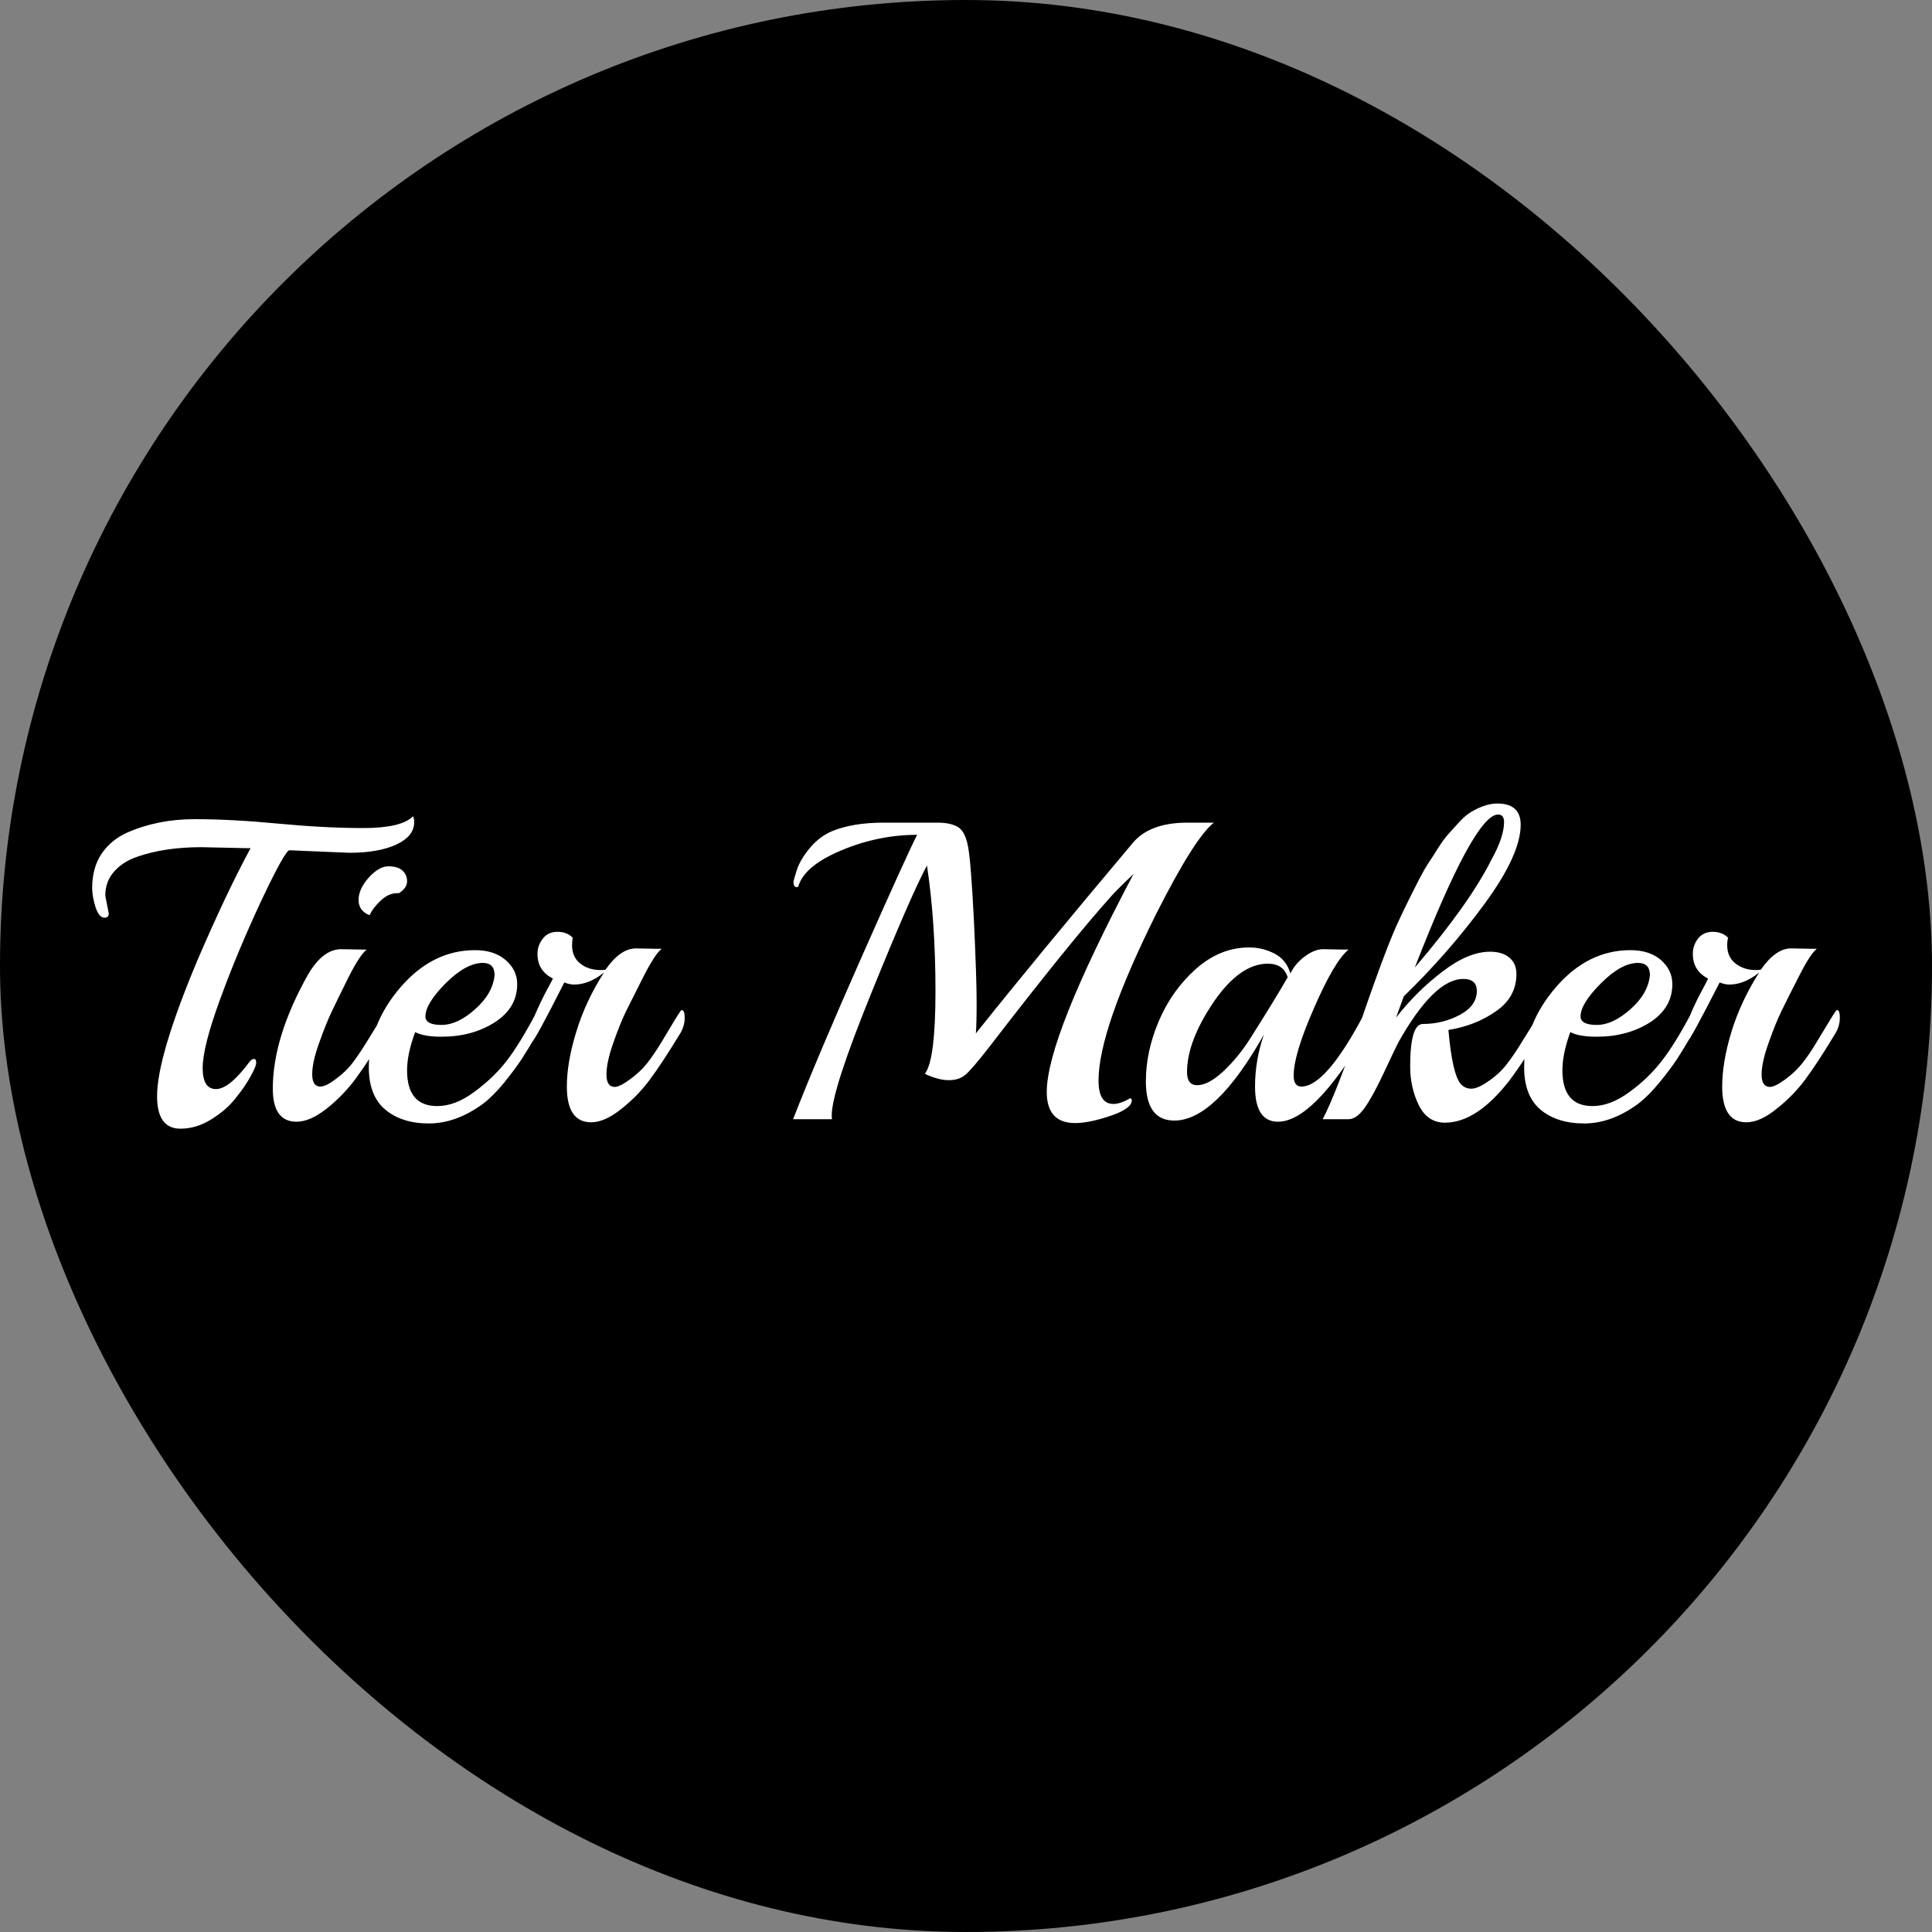 <svg xmlns="http://www.w3.org/2000/svg" width="256" height="256" viewBox="0 0 100 100"><rect x="0" y="0" width="100" height="100" fill="#808080" stroke="none"/><rect width="100" height="100" rx="50" fill="#000000"></rect><path d="M18.08 44.14L18.08 44.14L14.98 44.01Q14.76 44.01 13.52 46.63Q12.29 49.26 11.39 51.73Q10.49 54.19 10.49 55.28Q10.49 56.37 11.18 56.37Q11.87 56.37 12.93 54.94L12.93 54.94Q13.04 54.81 13.15 54.81Q13.26 54.81 13.26 55.01Q13.26 55.20 12.96 55.73Q12.67 56.26 12.18 56.86Q11.70 57.47 10.93 57.94Q10.16 58.42 9.34 58.42L9.34 58.42Q8.13 58.42 8.13 56.74L8.13 56.74Q8.13 54.68 10.22 49.70L10.22 49.70Q11.72 46.21 12.97 43.90L12.97 43.90L12.69 43.90L10.42 43.85Q8.53 43.85 7.12 44.34L7.12 44.34Q6.35 44.60 5.90 45.12Q5.45 45.63 5.45 46.36L5.45 46.36L5.63 47.28Q5.63 47.50 5.41 47.50L5.41 47.50Q5.12 47.50 4.94 46.94Q4.77 46.38 4.77 45.96L4.77 45.96Q4.77 44.93 5.25 44.20Q5.74 43.48 6.57 43.10L6.57 43.10Q8.16 42.40 10.07 42.40Q11.98 42.40 14.40 42.63Q16.82 42.86 18.80 42.86Q20.78 42.86 21.38 42.25L21.38 42.25Q21.44 42.40 21.44 42.55L21.44 42.55Q21.44 43.28 20.52 43.71Q19.60 44.14 18.08 44.14ZM20.65 46.23L20.65 46.23L20.56 46.23Q20.12 46.23 19.72 46.60Q19.31 46.98 19.13 47.37L19.13 47.37Q18.56 47.15 18.56 46.58Q18.56 46.01 19.09 45.42Q19.62 44.84 20.10 44.84Q20.59 44.84 20.83 45.06Q21.07 45.28 21.07 45.62Q21.07 45.96 20.65 46.23ZM17.66 49.13L17.66 49.13L18.76 49.15L18.98 49.15Q18.63 49.42 18.04 50.58Q17.46 51.75 17.18 52.34Q16.89 52.94 16.53 53.95Q16.16 54.96 16.16 55.60Q16.16 56.24 16.58 56.24L16.58 56.24Q16.87 56.24 17.38 55.85Q17.90 55.47 18.23 55.04Q18.56 54.61 18.97 53.95Q19.38 53.29 19.67 52.81Q19.97 52.32 20.01 52.32L20.01 52.32Q20.15 52.32 20.15 52.73Q20.15 53.14 19.93 53.51L19.93 53.51Q19.11 54.87 18.44 55.79Q17.77 56.70 16.91 57.38Q16.05 58.06 15.35 58.06L15.35 58.06Q14.12 58.06 14.12 56.35L14.12 56.35Q14.12 53.69 15.94 50.45L15.94 50.45Q16.71 49.13 17.66 49.13ZM27.93 52.21L27.93 52.21Q28.07 52.21 28.07 52.64Q28.07 53.07 27.71 53.66Q27.36 54.26 27.02 54.79Q26.68 55.31 26.11 56.02Q25.54 56.72 24.99 57.14L24.99 57.14Q23.60 58.15 22.20 58.15Q20.81 58.15 19.95 57.44Q19.09 56.72 19.09 55.25L19.09 55.25Q19.09 53.00 20.74 51.09Q22.39 49.18 24.59 49.18L24.59 49.18Q25.58 49.18 26.17 49.69Q26.77 50.21 26.77 50.94L26.77 50.94Q26.77 52.17 25.60 52.92Q24.44 53.66 22.85 53.66L22.85 53.66Q21.93 53.66 21.49 53.42L21.49 53.42Q21.07 54.54 21.07 55.40L21.07 55.40Q21.07 57.25 22.63 57.25L22.63 57.25Q23.56 57.25 24.53 56.53Q25.51 55.82 26.21 54.93Q26.90 54.04 27.78 52.37L27.78 52.37Q27.87 52.21 27.93 52.21ZM25.60 50.47L25.60 50.47Q25.60 49.84 24.99 49.84L24.99 49.84Q24.13 49.84 23.07 50.89Q22.02 51.95 22.02 52.61L22.02 52.61Q22.02 53.05 22.85 53.05Q23.69 53.05 24.60 52.23Q25.51 51.42 25.60 50.47ZM32.91 49.09L32.91 49.09L34.03 49.11L34.25 49.11Q33.92 49.35 33.31 50.54Q32.71 51.73 32.41 52.33Q32.11 52.94 31.75 53.96Q31.39 54.98 31.39 55.62Q31.39 56.26 31.83 56.26L31.83 56.26Q32.11 56.24 32.63 55.85Q33.15 55.47 33.49 55.04Q33.83 54.61 34.24 53.94Q34.64 53.27 34.94 52.77Q35.24 52.28 35.28 52.28L35.28 52.28Q35.44 52.28 35.44 52.68Q35.44 53.09 35.22 53.47L35.22 53.47Q34.27 55.03 33.65 55.86Q33.04 56.70 32.17 57.39Q31.30 58.09 30.60 58.09L30.60 58.09Q29.34 58.09 29.34 56.24L29.34 56.24Q29.34 54.98 29.83 53.40Q30.31 51.82 31.26 50.34L31.26 50.34Q30.49 50.96 29.72 50.96L29.72 50.96Q29.47 50.96 29.21 50.85L29.21 50.85Q27.65 53.93 27.53 53.93Q27.41 53.93 27.41 53.56Q27.41 53.20 27.68 52.55Q27.96 51.90 28.27 51.31Q28.59 50.72 28.62 50.65L28.62 50.65Q27.82 50.25 27.82 49.37L27.82 49.37Q27.82 48.93 28.10 48.58Q28.37 48.23 28.86 48.23Q29.34 48.23 29.65 48.54L29.65 48.54Q29.61 48.67 29.61 48.93L29.61 48.93Q29.61 49.53 30.03 49.87Q30.46 50.21 31.08 50.21L31.08 50.21Q31.26 50.21 31.34 50.19L31.34 50.19Q32.11 49.09 32.91 49.09ZM61.46 42.58L61.46 42.58L62.83 42.58Q61.84 43.35 59.83 47.33L59.83 47.33Q56.86 53.31 56.86 55.93L56.86 55.93Q56.86 57.14 57.63 57.14L57.63 57.14Q57.99 57.14 58.49 56.85L58.49 56.85L58.51 56.85Q58.58 56.85 58.58 56.96L58.58 56.96Q58.58 57.38 57.47 57.76Q56.36 58.13 55.65 58.13L55.65 58.13Q54.18 58.13 54.18 56.52L54.18 56.52Q54.18 53.73 58.67 45.24L58.67 45.24Q57.79 46.07 57.48 46.43L57.48 46.43Q55.37 48.78 51.19 54.21L51.19 54.21Q50.31 55.34 49.98 55.62Q49.65 55.91 49.11 55.91Q48.57 55.91 47.87 55.58L47.87 55.58Q48.42 54.87 48.42 51.30Q48.42 47.72 47.98 44.80L47.98 44.80Q47.18 46.27 45.12 51.35Q43.05 56.44 43.05 57.73L43.05 57.73Q43.05 57.89 43.07 57.93L43.07 57.93L41.05 57.93Q42.30 54.72 44.63 49.46Q46.96 44.20 47.47 43.21L47.47 43.21Q45.47 43.21 43.56 44.01Q41.66 44.80 41.33 45.85L41.33 45.85Q41.31 45.92 41.24 45.92L41.24 45.92Q41.07 45.92 41.07 45.63L41.07 45.63Q41.07 45.59 41.24 45.04Q41.42 44.49 41.91 43.90Q42.41 43.30 43.07 43.02L43.07 43.02Q44.15 42.58 45.73 42.58L45.73 42.58L48.53 42.58Q49.19 42.58 49.57 42.80Q49.96 43.02 50.11 43.84Q50.26 44.67 50.41 47.65Q50.55 50.63 50.55 51.84Q50.55 53.05 50.51 53.49L50.51 53.49Q53.65 49.55 58.65 43.61L58.65 43.61Q59.53 42.58 61.46 42.58ZM68.48 49.13L68.48 49.13L69.58 49.15L69.80 49.15Q69.07 49.75 68.02 52.16Q66.96 54.57 66.96 55.67L66.96 55.67Q66.96 56.24 67.36 56.24L67.36 56.24Q68.63 56.24 70.61 52.48L70.61 52.48Q70.70 52.32 70.77 52.32L70.77 52.32Q70.90 52.32 70.90 52.73Q70.90 53.14 70.68 53.51L70.68 53.51Q67.97 58.06 66.15 58.06L66.15 58.06Q64.96 58.06 64.96 56.24L64.96 56.24Q64.96 54.87 65.42 53.55L65.42 53.55Q62.91 58.00 60.78 58.00L60.78 58.00Q59.31 58.00 59.31 55.97L59.31 55.97Q59.31 54.43 59.98 52.85Q60.65 51.27 61.90 50.15Q63.16 49.04 64.65 49.04L64.65 49.04Q65.36 49.04 65.97 49.36Q66.59 49.68 66.79 50.39L66.79 50.39Q67.03 49.88 67.53 49.51Q68.04 49.13 68.48 49.13ZM66.65 50.58L66.65 50.58Q66.43 49.88 65.62 49.88L65.62 49.88Q64.17 49.88 62.80 51.89Q61.44 53.91 61.44 55.49L61.44 55.49Q61.44 56.17 61.97 56.17L61.97 56.17Q62.54 56.17 63.31 55.46Q64.08 54.74 64.70 53.77L64.70 53.77Q66.06 51.62 66.65 50.58ZM79.70 53.55L79.70 53.55Q78.93 54.85 78.14 55.91L78.14 55.91Q76.44 58.11 74.79 58.11L74.79 58.11Q73.89 58.11 73.44 57.21Q72.99 56.30 72.99 55.20L72.99 55.20Q72.99 53.00 73.65 53.00L73.65 53.00Q74.68 53.00 75.56 52.53Q76.44 52.06 76.44 51.29L76.44 51.29Q76.44 50.67 75.74 50.67L75.74 50.67Q74.22 50.67 72.37 53.97L72.37 53.97Q72.20 54.30 71.64 55.50Q71.08 56.70 70.65 57.32Q70.22 57.93 69.80 57.93L69.80 57.93L68.46 57.93Q69.14 56.66 70.47 52.77Q71.80 48.89 72.44 47.57L72.44 47.57Q72.46 47.53 72.71 47.00Q72.97 46.47 73.07 46.27Q73.17 46.07 73.45 45.52Q73.74 44.97 73.91 44.71Q74.09 44.45 74.40 43.95Q74.71 43.46 74.95 43.19Q75.19 42.93 75.52 42.56Q75.85 42.20 76.14 42.03L76.14 42.03Q76.88 41.59 77.50 41.59L77.50 41.59Q78.71 41.59 78.71 42.69L78.71 42.69Q78.71 44.23 76.85 46.77Q74.99 49.31 72.66 51.57L72.66 51.57L72.26 52.67Q73.32 51.31 74.66 50.29Q76.00 49.26 77.13 49.26L77.13 49.26Q77.76 49.26 78.13 49.57Q78.49 49.88 78.49 50.41L78.49 50.41Q78.49 51.62 77.42 52.35Q76.36 53.09 74.97 53.31L74.97 53.31Q75.17 55.60 75.61 56.11L75.61 56.11Q75.83 56.35 76.16 56.35Q76.49 56.35 77.06 55.95Q77.63 55.56 77.99 55.08Q78.36 54.61 78.76 53.95Q79.17 53.29 79.47 52.81Q79.77 52.32 79.81 52.32L79.81 52.32Q79.94 52.32 79.94 52.75Q79.94 53.18 79.70 53.55ZM77.54 42.16L77.54 42.16Q76.31 42.16 73.23 50.08L73.23 50.08Q76.05 46.78 77.19 44.51L77.19 44.51Q77.85 43.32 77.85 42.55L77.85 42.55Q77.85 42.16 77.54 42.16ZM87.73 52.21L87.73 52.21Q87.86 52.21 87.86 52.64Q87.86 53.07 87.51 53.66Q87.16 54.26 86.82 54.79Q86.48 55.31 85.90 56.02Q85.33 56.72 84.78 57.14L84.78 57.14Q83.40 58.15 82.00 58.15Q80.60 58.15 79.74 57.44Q78.89 56.72 78.89 55.25L78.89 55.25Q78.89 53.00 80.54 51.09Q82.19 49.18 84.39 49.18L84.39 49.18Q85.38 49.18 85.97 49.69Q86.56 50.21 86.56 50.94L86.56 50.94Q86.56 52.17 85.40 52.92Q84.23 53.66 82.65 53.66L82.65 53.66Q81.72 53.66 81.28 53.42L81.28 53.42Q80.87 54.54 80.87 55.40L80.87 55.40Q80.87 57.25 82.43 57.25L82.43 57.25Q83.35 57.25 84.33 56.53Q85.31 55.82 86.00 54.93Q86.70 54.04 87.58 52.37L87.58 52.37Q87.66 52.21 87.73 52.21ZM85.40 50.47L85.40 50.47Q85.40 49.84 84.78 49.84L84.78 49.84Q83.92 49.84 82.87 50.89Q81.81 51.95 81.81 52.61L81.81 52.61Q81.81 53.05 82.65 53.05Q83.48 53.05 84.40 52.23Q85.31 51.42 85.40 50.47ZM92.70 49.09L92.70 49.09L93.82 49.11L94.04 49.11Q93.71 49.35 93.11 50.54Q92.50 51.73 92.21 52.33Q91.91 52.94 91.55 53.96Q91.18 54.98 91.18 55.62Q91.18 56.26 91.62 56.26L91.62 56.26Q91.91 56.24 92.43 55.85Q92.94 55.47 93.28 55.04Q93.63 54.61 94.03 53.94Q94.44 53.27 94.74 52.77Q95.03 52.28 95.08 52.28L95.08 52.28Q95.23 52.28 95.23 52.68Q95.23 53.09 95.01 53.47L95.01 53.47Q94.07 55.03 93.45 55.86Q92.83 56.70 91.96 57.39Q91.10 58.09 90.39 58.09L90.39 58.09Q89.14 58.09 89.14 56.24L89.14 56.24Q89.14 54.98 89.62 53.40Q90.11 51.82 91.05 50.34L91.05 50.34Q90.28 50.96 89.51 50.96L89.51 50.96Q89.27 50.96 89.01 50.85L89.01 50.85Q87.44 53.93 87.32 53.93Q87.20 53.93 87.20 53.56Q87.20 53.20 87.48 52.55Q87.75 51.90 88.07 51.31Q88.39 50.72 88.41 50.65L88.41 50.65Q87.62 50.25 87.62 49.37L87.62 49.37Q87.62 48.93 87.89 48.58Q88.17 48.23 88.65 48.23Q89.14 48.23 89.45 48.54L89.45 48.54Q89.40 48.67 89.40 48.93L89.40 48.93Q89.40 49.53 89.83 49.87Q90.26 50.21 90.88 50.21L90.88 50.21Q91.05 50.21 91.14 50.19L91.14 50.19Q91.91 49.09 92.70 49.09Z" fill="#fff"></path></svg>